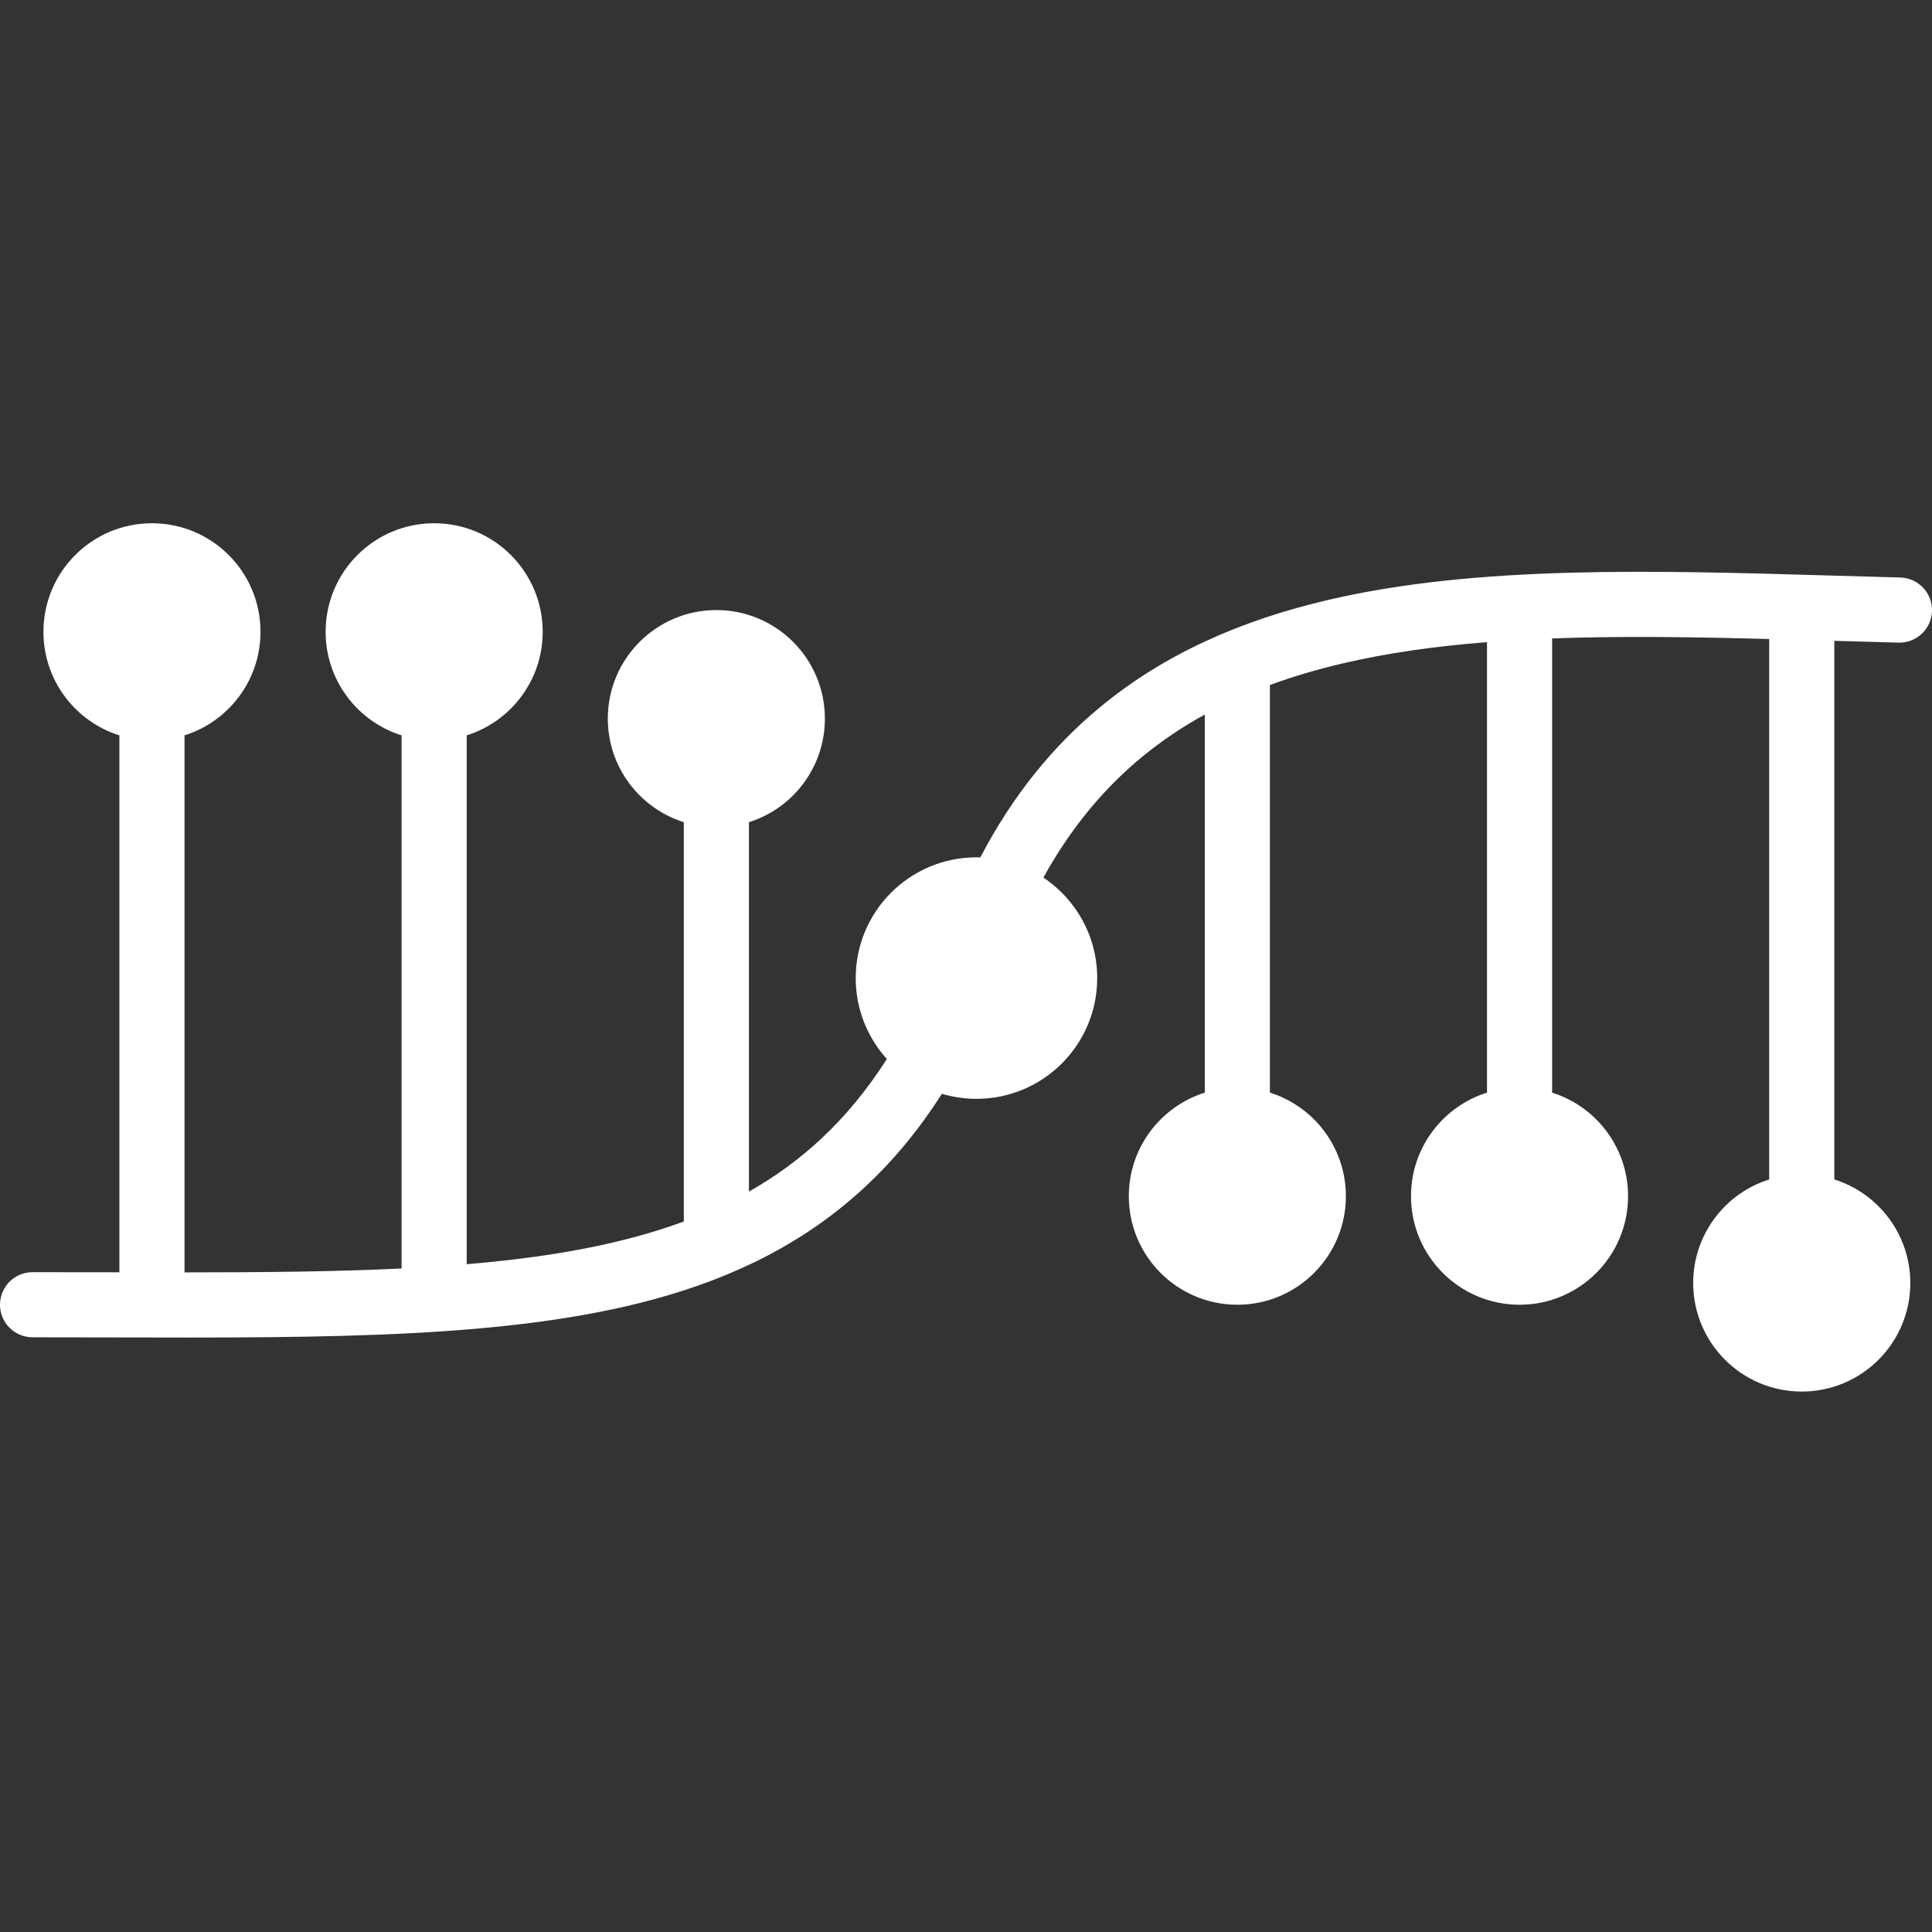 <svg width="48" height="48" viewBox="0 0 48 48" fill="none" xmlns="http://www.w3.org/2000/svg">
<rect x="0" y="0" width="48" height="48" fill="#333333" stroke="none"/>
<g clip-path="url(#clip0_26:76)">
<path fill-rule="evenodd" clip-rule="evenodd" d="M4.584 18.27C5.678 17.926 6.472 16.904 6.472 15.697C6.472 14.207 5.265 13 3.775 13C2.286 13 1.079 14.207 1.079 15.697C1.079 16.904 1.872 17.926 2.966 18.27V31.61C2.891 31.61 2.816 31.61 2.741 31.609C2.113 31.608 1.469 31.607 0.809 31.607C0.362 31.607 -1.58438e-07 31.969 0 32.416C9.74433e-08 32.862 0.362 33.225 0.809 33.225C1.476 33.225 2.131 33.226 2.773 33.228C8.164 33.241 12.662 33.252 16.226 32.286C18.251 31.738 20.015 30.866 21.5 29.481C22.205 28.823 22.837 28.059 23.402 27.175C23.674 27.256 23.962 27.3 24.26 27.3C25.917 27.3 27.26 25.957 27.26 24.3C27.26 23.258 26.729 22.34 25.923 21.803C26.608 20.562 27.43 19.586 28.363 18.814C28.852 18.411 29.375 18.059 29.933 17.752V27.146C28.838 27.49 28.045 28.512 28.045 29.719C28.045 31.208 29.252 32.416 30.742 32.416C32.231 32.416 33.438 31.208 33.438 29.719C33.438 28.512 32.645 27.489 31.55 27.146V17.019C32.123 16.808 32.724 16.631 33.35 16.484C34.48 16.219 35.681 16.053 36.944 15.954V27.146C35.85 27.489 35.056 28.512 35.056 29.719C35.056 31.208 36.263 32.416 37.753 32.416C39.242 32.416 40.449 31.208 40.449 29.719C40.449 28.512 39.656 27.49 38.562 27.146V15.862C40.27 15.798 42.075 15.826 43.955 15.876V29.303C42.861 29.647 42.067 30.669 42.067 31.876C42.067 33.366 43.275 34.573 44.764 34.573C46.253 34.573 47.461 33.366 47.461 31.876C47.461 30.669 46.667 29.647 45.573 29.303V15.921C46.1 15.936 46.633 15.952 47.17 15.966C47.616 15.978 47.988 15.625 48 15.178C48.011 14.732 47.659 14.36 47.212 14.348C46.666 14.334 46.12 14.318 45.577 14.302C41.076 14.169 36.685 14.04 32.981 14.909C30.882 15.401 28.96 16.221 27.332 17.568C26.158 18.539 25.158 19.766 24.356 21.302C24.324 21.3 24.292 21.3 24.26 21.3C22.603 21.3 21.26 22.643 21.26 24.3C21.26 25.074 21.553 25.779 22.034 26.311C21.537 27.088 20.991 27.743 20.397 28.297C19.851 28.806 19.256 29.238 18.607 29.605V20.427C19.701 20.084 20.494 19.061 20.494 17.854C20.494 16.365 19.287 15.157 17.798 15.157C16.308 15.157 15.101 16.365 15.101 17.854C15.101 19.061 15.895 20.083 16.989 20.427V30.348C16.609 30.488 16.214 30.613 15.802 30.725C14.537 31.068 13.14 31.279 11.595 31.409V18.27C12.69 17.926 13.483 16.904 13.483 15.697C13.483 14.207 12.276 13 10.787 13C9.297 13 8.09 14.207 8.09 15.697C8.09 16.904 8.883 17.926 9.977 18.27V31.515C8.337 31.596 6.544 31.611 4.584 31.612V18.27Z" fill="white"/>
</g>
<defs>
<clipPath id="clip0_26:76">
<rect width="48" height="48" fill="white"/>
</clipPath>
</defs>
</svg>

